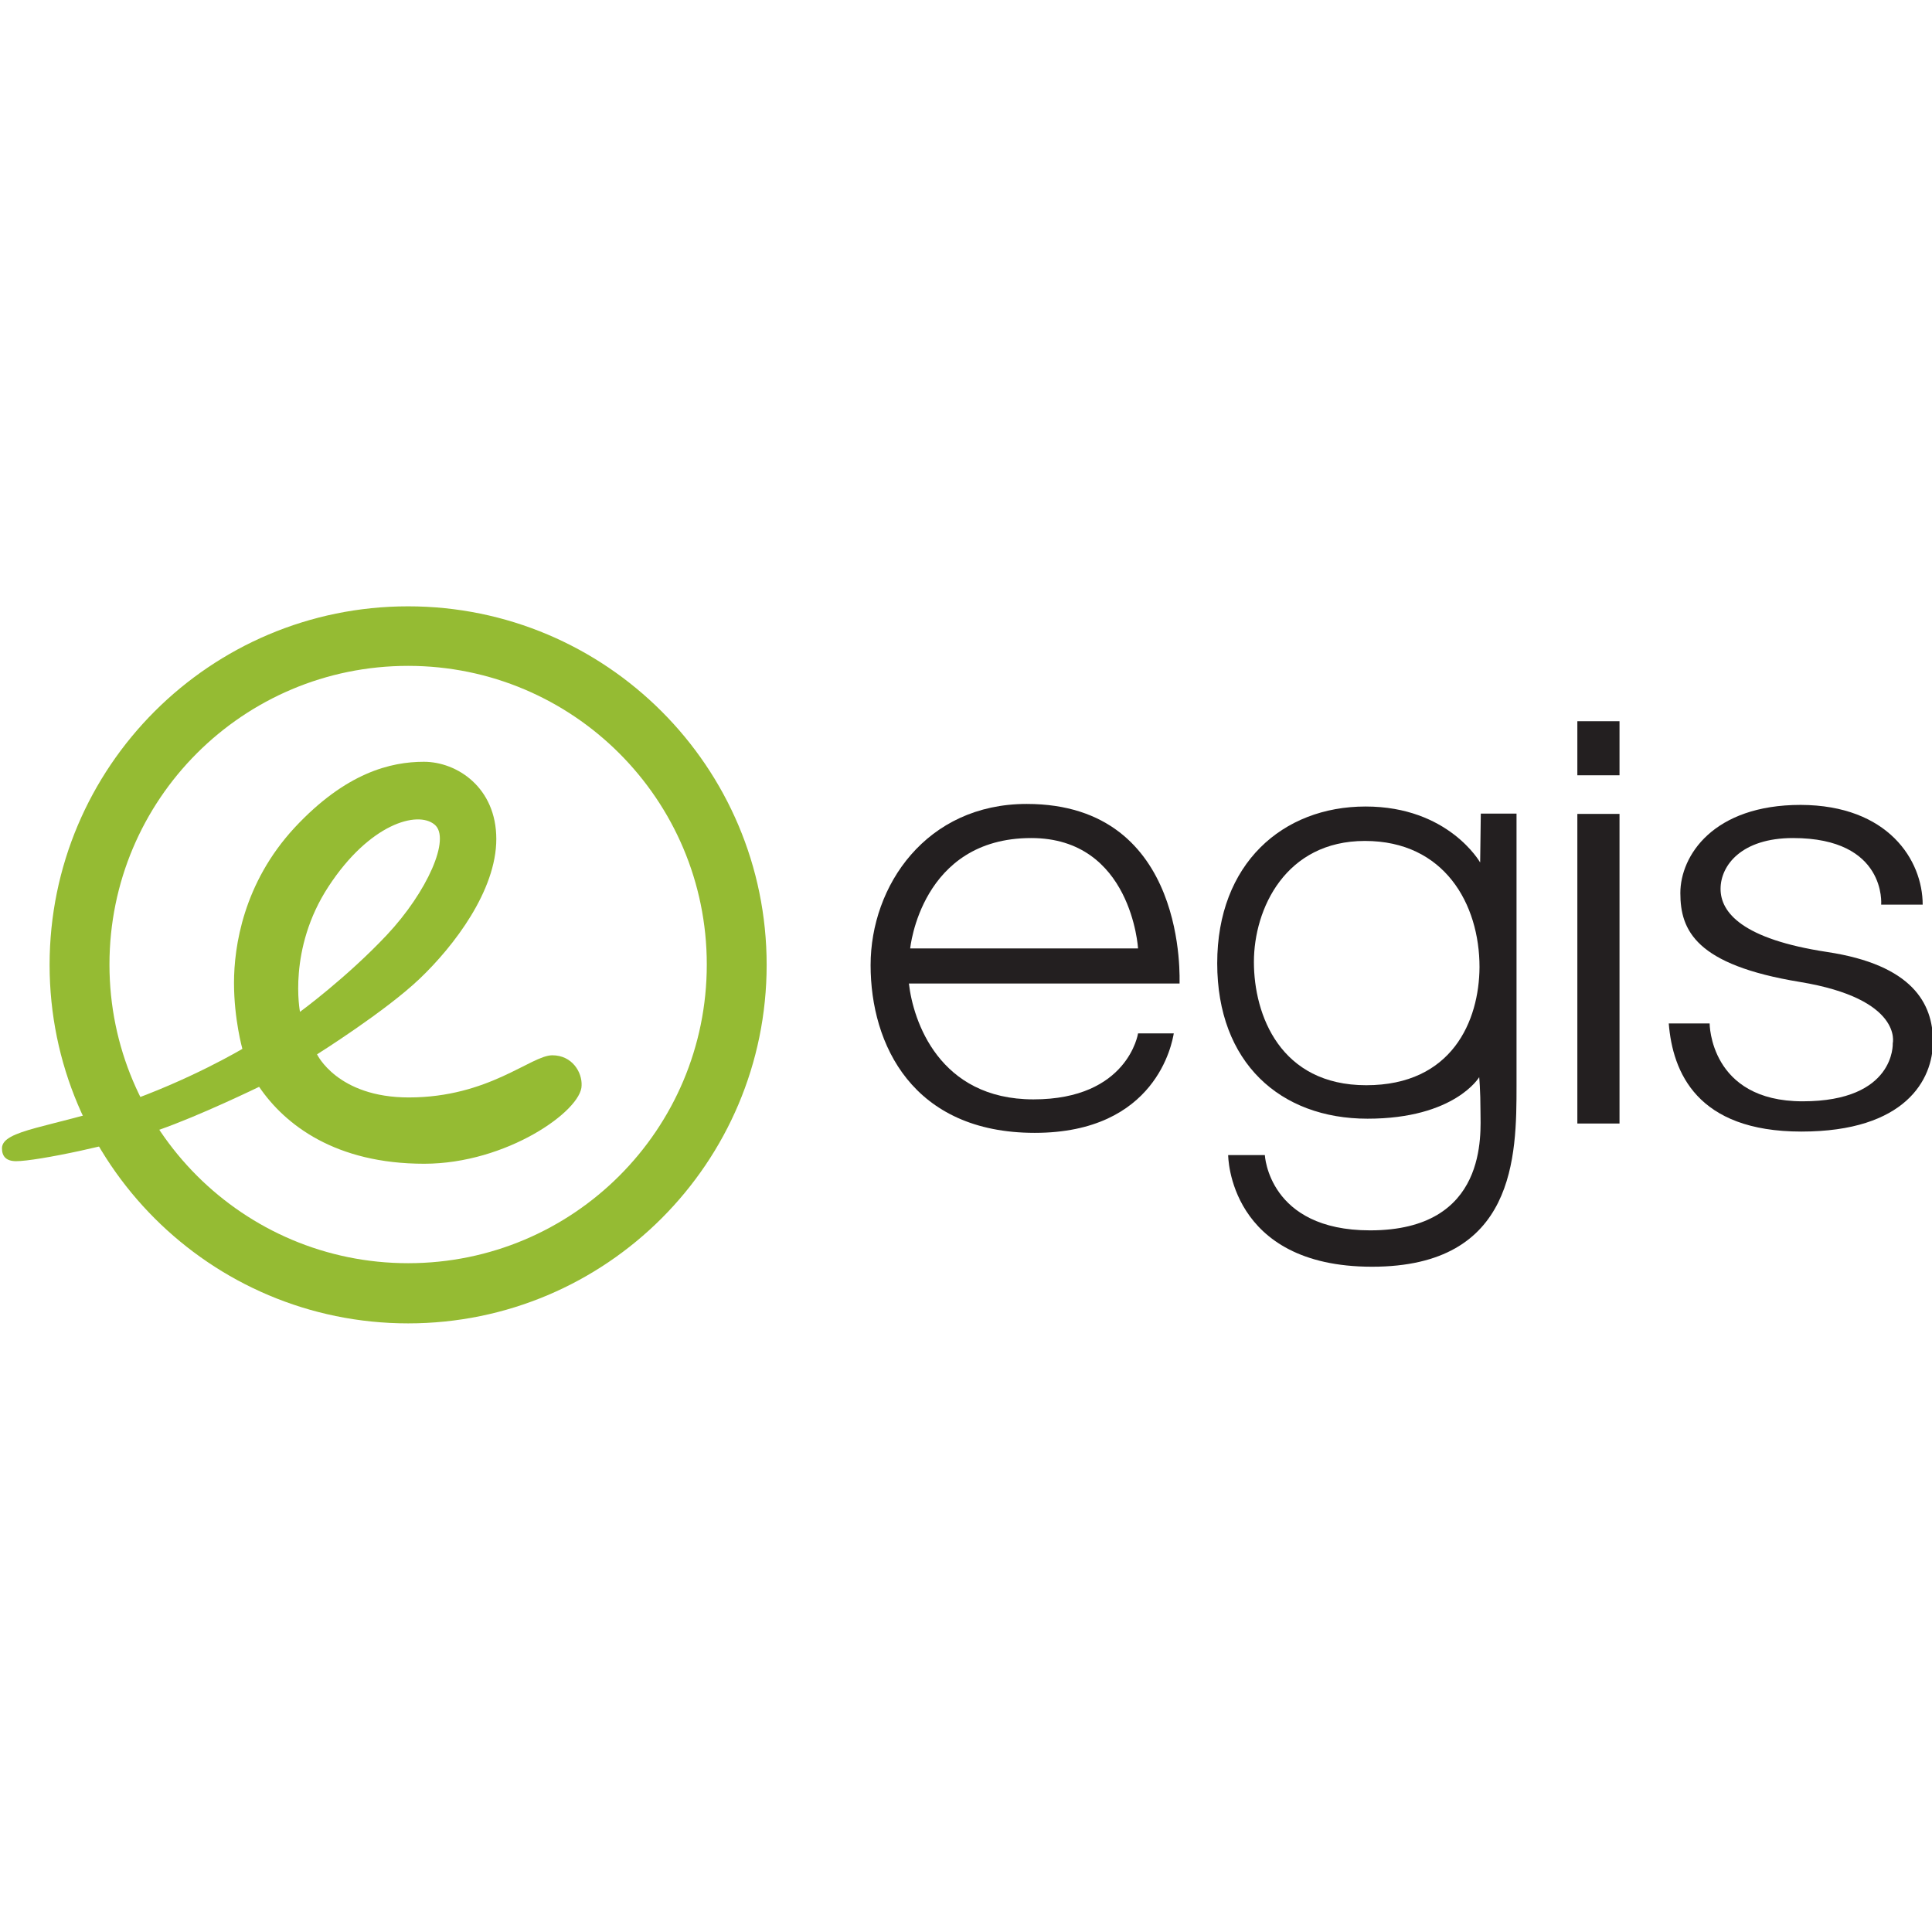 <svg xmlns="http://www.w3.org/2000/svg" xmlns:xlink="http://www.w3.org/1999/xlink" width="1080" zoomAndPan="magnify" viewBox="0 0 810 810" height="1080" preserveAspectRatio="xMidYMid meet" version="1.0"><rect x="-81" width="972" fill="#ffffff" y="-81" height="972" fill-opacity="1"/><rect x="-81" width="972" fill="#ffffff" y="-81" height="972" fill-opacity="1"/><path fill="#95bb33" d="M 171.109 254.207 C 88.125 254.207 20.797 321.535 20.797 404.52 C 20.797 487.5 88.125 554.832 171.109 554.832 C 254.09 554.832 321.422 487.5 321.422 404.52 C 321.422 321.535 254.09 254.207 171.109 254.207 M 171.109 529.602 C 102.023 529.602 45.891 473.602 45.891 404.383 C 45.891 335.164 101.891 279.168 171.109 279.168 C 240.191 279.168 296.324 335.164 296.324 404.383 C 296.324 473.602 240.328 529.602 171.109 529.602 Z M 171.109 529.602 " fill-opacity="1" fill-rule="nonzero"/><path fill="#95bb33" d="M 231.559 442.434 C 222.652 442.434 204.977 460.109 171.379 460.109 C 141.422 460.109 132.922 442.031 132.922 442.031 C 132.922 442.031 161.527 424.082 175.965 410.32 C 190.402 396.559 208.078 373.352 208.078 351.762 C 208.078 330.172 191.617 319.379 177.719 319.379 C 163.957 319.379 145.066 323.828 123.477 347.039 C 102.023 370.246 98.109 396.828 98.109 412.074 C 98.109 427.32 101.617 439.734 101.617 439.734 C 101.617 439.734 79.762 452.824 50.887 462.809 C 22.008 472.66 0.824 473.602 0.824 481.43 C 0.824 484.801 2.578 486.828 6.762 486.828 C 15.531 486.828 49.402 479.676 66.535 473.738 C 83.672 467.801 108.637 455.656 108.637 455.656 C 119.566 471.715 140.75 487.906 177.855 487.906 C 212.398 487.906 243.836 465.641 243.836 455.117 C 244.105 449.586 239.922 442.434 231.559 442.434 M 137.781 371.594 C 154.918 345.418 175.02 339.75 182.172 345.688 C 189.188 351.355 179.07 374.023 162.203 391.969 C 145.336 409.914 125.773 424.219 125.773 424.219 C 125.773 424.219 120.508 397.906 137.781 371.594 Z M 137.781 371.594 " fill-opacity="1" fill-rule="nonzero"/><path fill="#231f20" d="M 661.312 341.234 L 678.988 341.234 L 678.988 471.039 L 661.312 471.039 Z M 661.312 341.234 " fill-opacity="1" fill-rule="nonzero"/><path fill="#231f20" d="M 661.312 302.375 L 678.988 302.375 L 678.988 325.043 L 661.312 325.043 Z M 661.312 302.375 " fill-opacity="1" fill-rule="nonzero"/><path fill="#231f20" d="M 430.445 337.055 C 388.348 337.055 365.004 371.324 365.004 404.652 C 365.004 437.98 382.68 474.953 433.82 474.953 C 484.824 474.953 491.434 437.172 492.109 433.258 L 477.133 433.258 C 477.133 433.258 472.949 460.918 433.281 460.918 C 393.609 460.918 382.816 427.863 381.062 412.344 L 494.539 412.344 C 494.402 412.074 498.586 337.055 430.445 337.055 M 381.602 397.637 C 381.602 397.637 386.055 351.355 432.336 351.355 C 474.434 351.355 477.133 397.637 477.133 397.637 Z M 381.602 397.637 " fill-opacity="1" fill-rule="nonzero"/><path fill="#231f20" d="M 620.832 341.234 L 620.562 361.609 C 620.562 361.609 607.34 338.133 572.527 338.133 C 537.715 338.133 510.324 362.148 510.324 403.844 C 510.324 445.539 536.77 469.016 573.336 469.016 C 609.902 469.016 620.16 451.609 620.16 451.609 C 620.16 451.609 620.699 457.008 620.699 466.047 C 620.699 475.086 624.07 515.836 574.418 515.836 C 531.777 515.836 530.293 484.262 530.293 484.262 L 514.914 484.262 C 514.914 484.262 514.914 531.082 575.227 531.082 C 635.539 531.082 635.812 484.531 635.812 455.117 C 635.812 425.703 635.812 341.102 635.812 341.102 L 620.832 341.102 M 572.797 454.984 C 536.77 454.984 525.707 425.566 525.707 403.305 C 525.707 381.039 538.93 352.57 572.258 352.57 C 605.586 352.57 620.293 379.016 620.293 405.465 C 620.16 427.996 608.824 454.984 572.797 454.984 Z M 572.797 454.984 " fill-opacity="1" fill-rule="nonzero"/><path fill="#231f20" d="M 806.094 379.285 L 788.688 379.285 C 788.688 379.285 791.117 351.355 751.715 351.355 C 730.129 351.355 721.355 362.824 721.355 372.676 C 721.355 382.523 730.398 393.723 766.02 399.121 C 801.777 404.52 810.41 420.711 810.41 436.633 C 810.41 452.555 798.941 474.414 755.223 474.414 C 711.371 474.414 701.254 449.449 699.633 429.074 L 716.77 429.074 C 716.77 429.074 716.77 461.73 755.766 461.73 C 794.758 461.73 793.547 437.441 793.547 437.441 C 793.547 437.441 797.996 418.82 754.551 411.672 C 710.969 404.52 704.492 390.082 704.492 374.43 C 704.492 358.777 718.254 337.457 754.953 337.457 C 791.656 337.594 806.094 360.668 806.094 379.285 " fill-opacity="1" fill-rule="nonzero"/></svg>